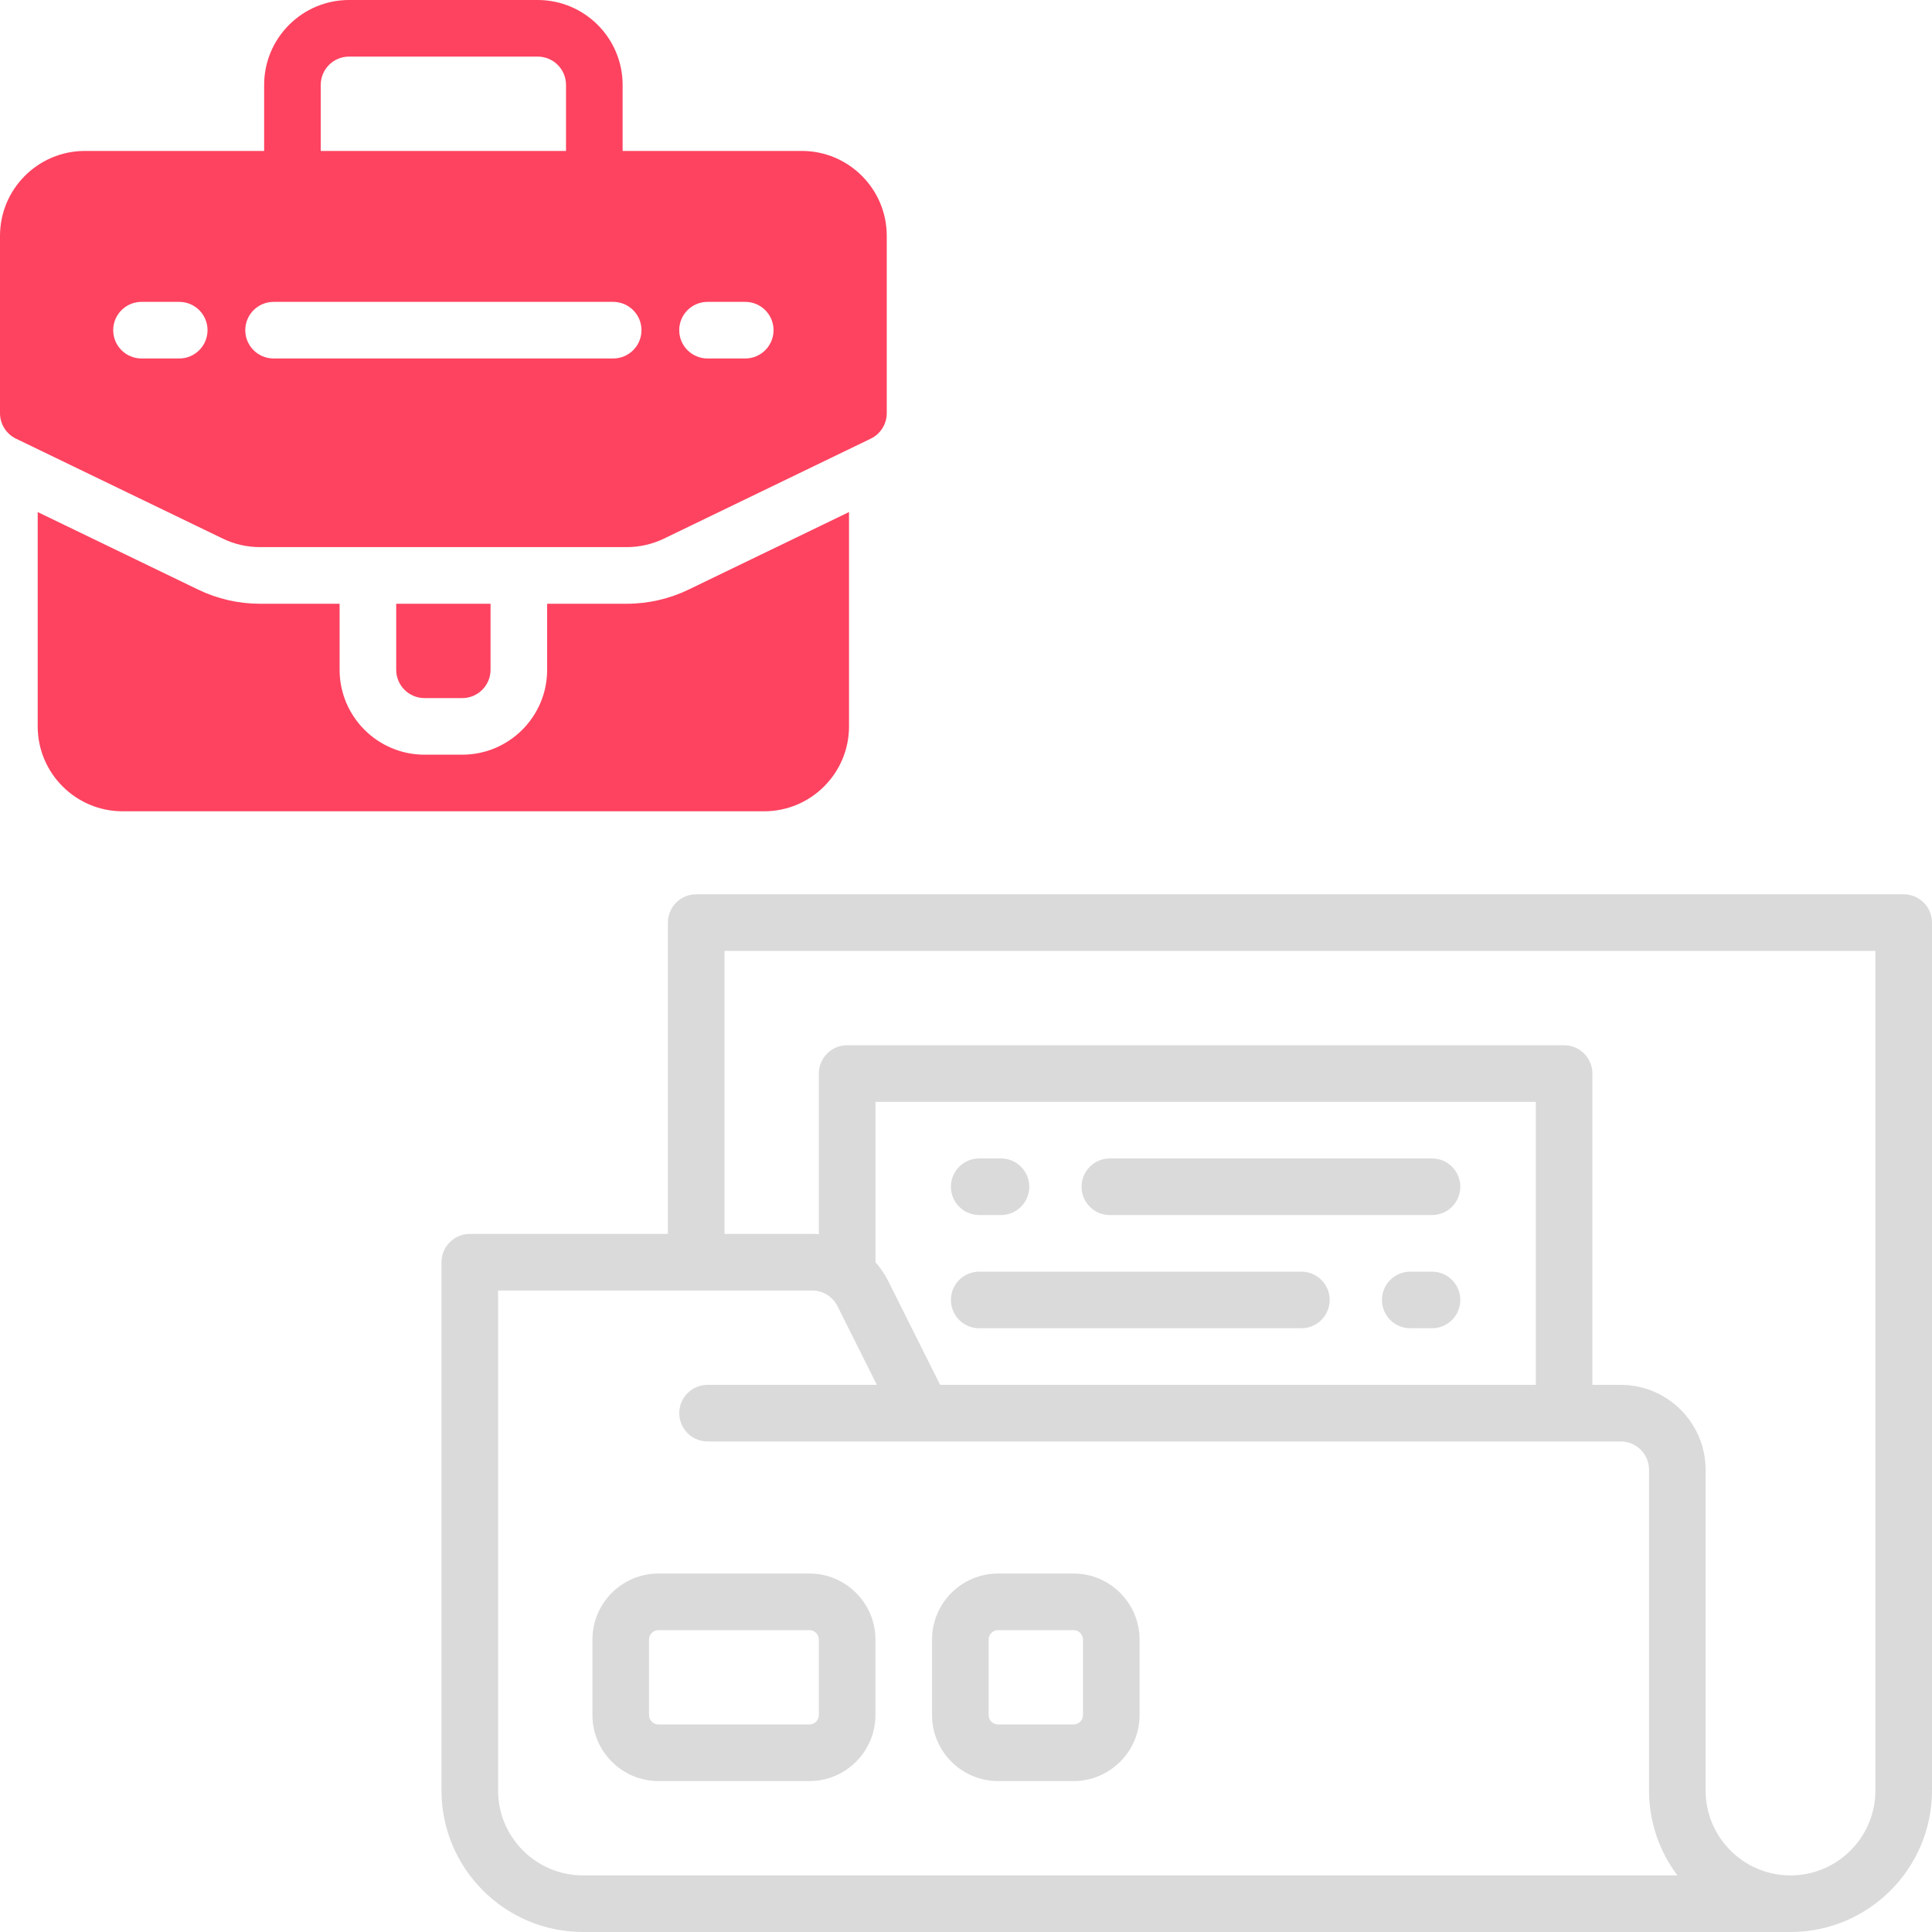 <?xml version="1.0" encoding="UTF-8"?>
<svg id="OBJECT" xmlns="http://www.w3.org/2000/svg" viewBox="0 0 512 512">
  <defs>
    <style>
      .cls-1 {
        fill: #FD4360;
      }

      .cls-2 {
        fill: #dadada;
      }
    </style>
  </defs>
  <g>
    <path class="cls-2" d="M504.5,237H184.5c-4.14,0-7.5,3.36-7.5,7.5v82.5h-52.5c-4.14,0-7.5,3.36-7.5,7.5v140c0,20.68,16.82,37.5,37.5,37.5H474.5c20.68,0,37.5-16.82,37.5-37.5V244.5c0-4.14-3.36-7.5-7.5-7.5ZM154.5,497c-12.41,0-22.5-10.09-22.5-22.5v-132.5h83.23c2.86,0,5.43,1.59,6.71,4.15l10.43,20.85h-44.86c-4.14,0-7.5,3.36-7.5,7.5s3.36,7.5,7.5,7.5h242c4.14,0,7.5,3.36,7.5,7.5v85c0,8.43,2.8,16.23,7.52,22.5H154.5Zm252.5-130H249.14l-13.78-27.56c-.91-1.82-2.05-3.47-3.35-4.94v-42.49h175v75Zm90,107.5c0,12.41-10.09,22.5-22.5,22.5s-22.5-10.09-22.5-22.5v-85c0-12.41-10.09-22.5-22.5-22.5h-7.5v-82.5c0-4.14-3.36-7.5-7.5-7.5H224.5c-4.14,0-7.5,3.36-7.5,7.5v42.57c-.59-.05-1.18-.07-1.77-.07h-23.23v-75H497v222.5Z"/>
    <path class="cls-2" d="M214.5,417h-40c-9.65,0-17.5,7.85-17.5,17.5v20c0,9.65,7.85,17.5,17.5,17.5h40c9.65,0,17.5-7.85,17.5-17.5v-20c0-9.65-7.85-17.5-17.5-17.5Zm2.5,37.5c0,1.38-1.12,2.5-2.5,2.5h-40c-1.38,0-2.5-1.12-2.5-2.5v-20c0-1.38,1.12-2.5,2.5-2.5h40c1.38,0,2.5,1.12,2.5,2.5v20Z"/>
    <path class="cls-2" d="M284.5,417h-20c-9.65,0-17.5,7.85-17.5,17.5v20c0,9.65,7.85,17.5,17.5,17.5h20c9.65,0,17.5-7.85,17.5-17.5v-20c0-9.65-7.85-17.5-17.5-17.5Zm2.5,37.5c0,1.38-1.12,2.5-2.5,2.5h-20c-1.38,0-2.5-1.12-2.5-2.5v-20c0-1.38,1.12-2.5,2.5-2.5h20c1.38,0,2.5,1.12,2.5,2.5v20Z"/>
    <path class="cls-2" d="M259.5,352h85.38c4.14,0,7.5-3.36,7.5-7.5s-3.36-7.5-7.5-7.5h-85.38c-4.14,0-7.5,3.36-7.5,7.5s3.36,7.5,7.5,7.5Z"/>
    <path class="cls-2" d="M379.5,337h-5.77c-4.14,0-7.5,3.36-7.5,7.5s3.36,7.5,7.5,7.5h5.77c4.14,0,7.5-3.36,7.5-7.5s-3.36-7.5-7.5-7.5Z"/>
    <path class="cls-2" d="M294.12,322h85.38c4.14,0,7.5-3.36,7.5-7.5s-3.36-7.5-7.5-7.5h-85.38c-4.14,0-7.5,3.36-7.5,7.5s3.36,7.5,7.5,7.5Z"/>
    <path class="cls-2" d="M259.5,322h5.77c4.14,0,7.5-3.36,7.5-7.5s-3.36-7.5-7.5-7.5h-5.77c-4.14,0-7.5,3.36-7.5,7.5s3.36,7.5,7.5,7.5Z"/>
  </g>
  <g>
    <path class="cls-1" d="M122.5,185c4.14,0,7.5-3.36,7.5-7.5v-17.5h-25v17.5c0,4.14,3.36,7.5,7.5,7.5h10Z"/>
    <path class="cls-1" d="M166.14,160h-21.14v17.5c0,12.41-10.09,22.5-22.5,22.5h-10c-12.41,0-22.5-10.09-22.5-22.5v-17.5h-21.14c-5.62,0-11.27-1.29-16.33-3.74l-42.54-20.56v56.8c0,12.41,10.09,22.5,22.5,22.5H202.5c12.41,0,22.5-10.09,22.5-22.5v-56.8l-42.54,20.56c-5.05,2.44-10.7,3.74-16.32,3.74Z"/>
    <path class="cls-1" d="M212.5,40h-47.5V22.5c0-12.41-10.09-22.5-22.5-22.5h-50c-12.41,0-22.5,10.09-22.5,22.5v17.5H22.5C10.09,40,0,50.09,0,62.5v47c0,2.88,1.65,5.5,4.24,6.75l54.83,26.5c3.03,1.47,6.42,2.24,9.79,2.24h97.28c3.37,0,6.76-.78,9.79-2.24l54.83-26.5c2.59-1.25,4.24-3.88,4.24-6.75V62.5c0-12.41-10.09-22.5-22.5-22.5ZM47.5,95h-10c-4.14,0-7.5-3.36-7.5-7.5s3.36-7.5,7.5-7.5h10c4.14,0,7.5,3.36,7.5,7.5s-3.36,7.5-7.5,7.5ZM85,22.5c0-4.14,3.36-7.5,7.5-7.5h50c4.14,0,7.5,3.36,7.5,7.5v17.5H85V22.5Zm77.5,72.5H72.5c-4.14,0-7.5-3.36-7.5-7.5s3.36-7.5,7.5-7.5h90c4.14,0,7.5,3.36,7.5,7.5s-3.36,7.5-7.5,7.5Zm35,0h-10c-4.14,0-7.5-3.36-7.5-7.5s3.36-7.5,7.5-7.5h10c4.14,0,7.5,3.36,7.5,7.5s-3.36,7.5-7.5,7.5Z"/>
  </g>
</svg>